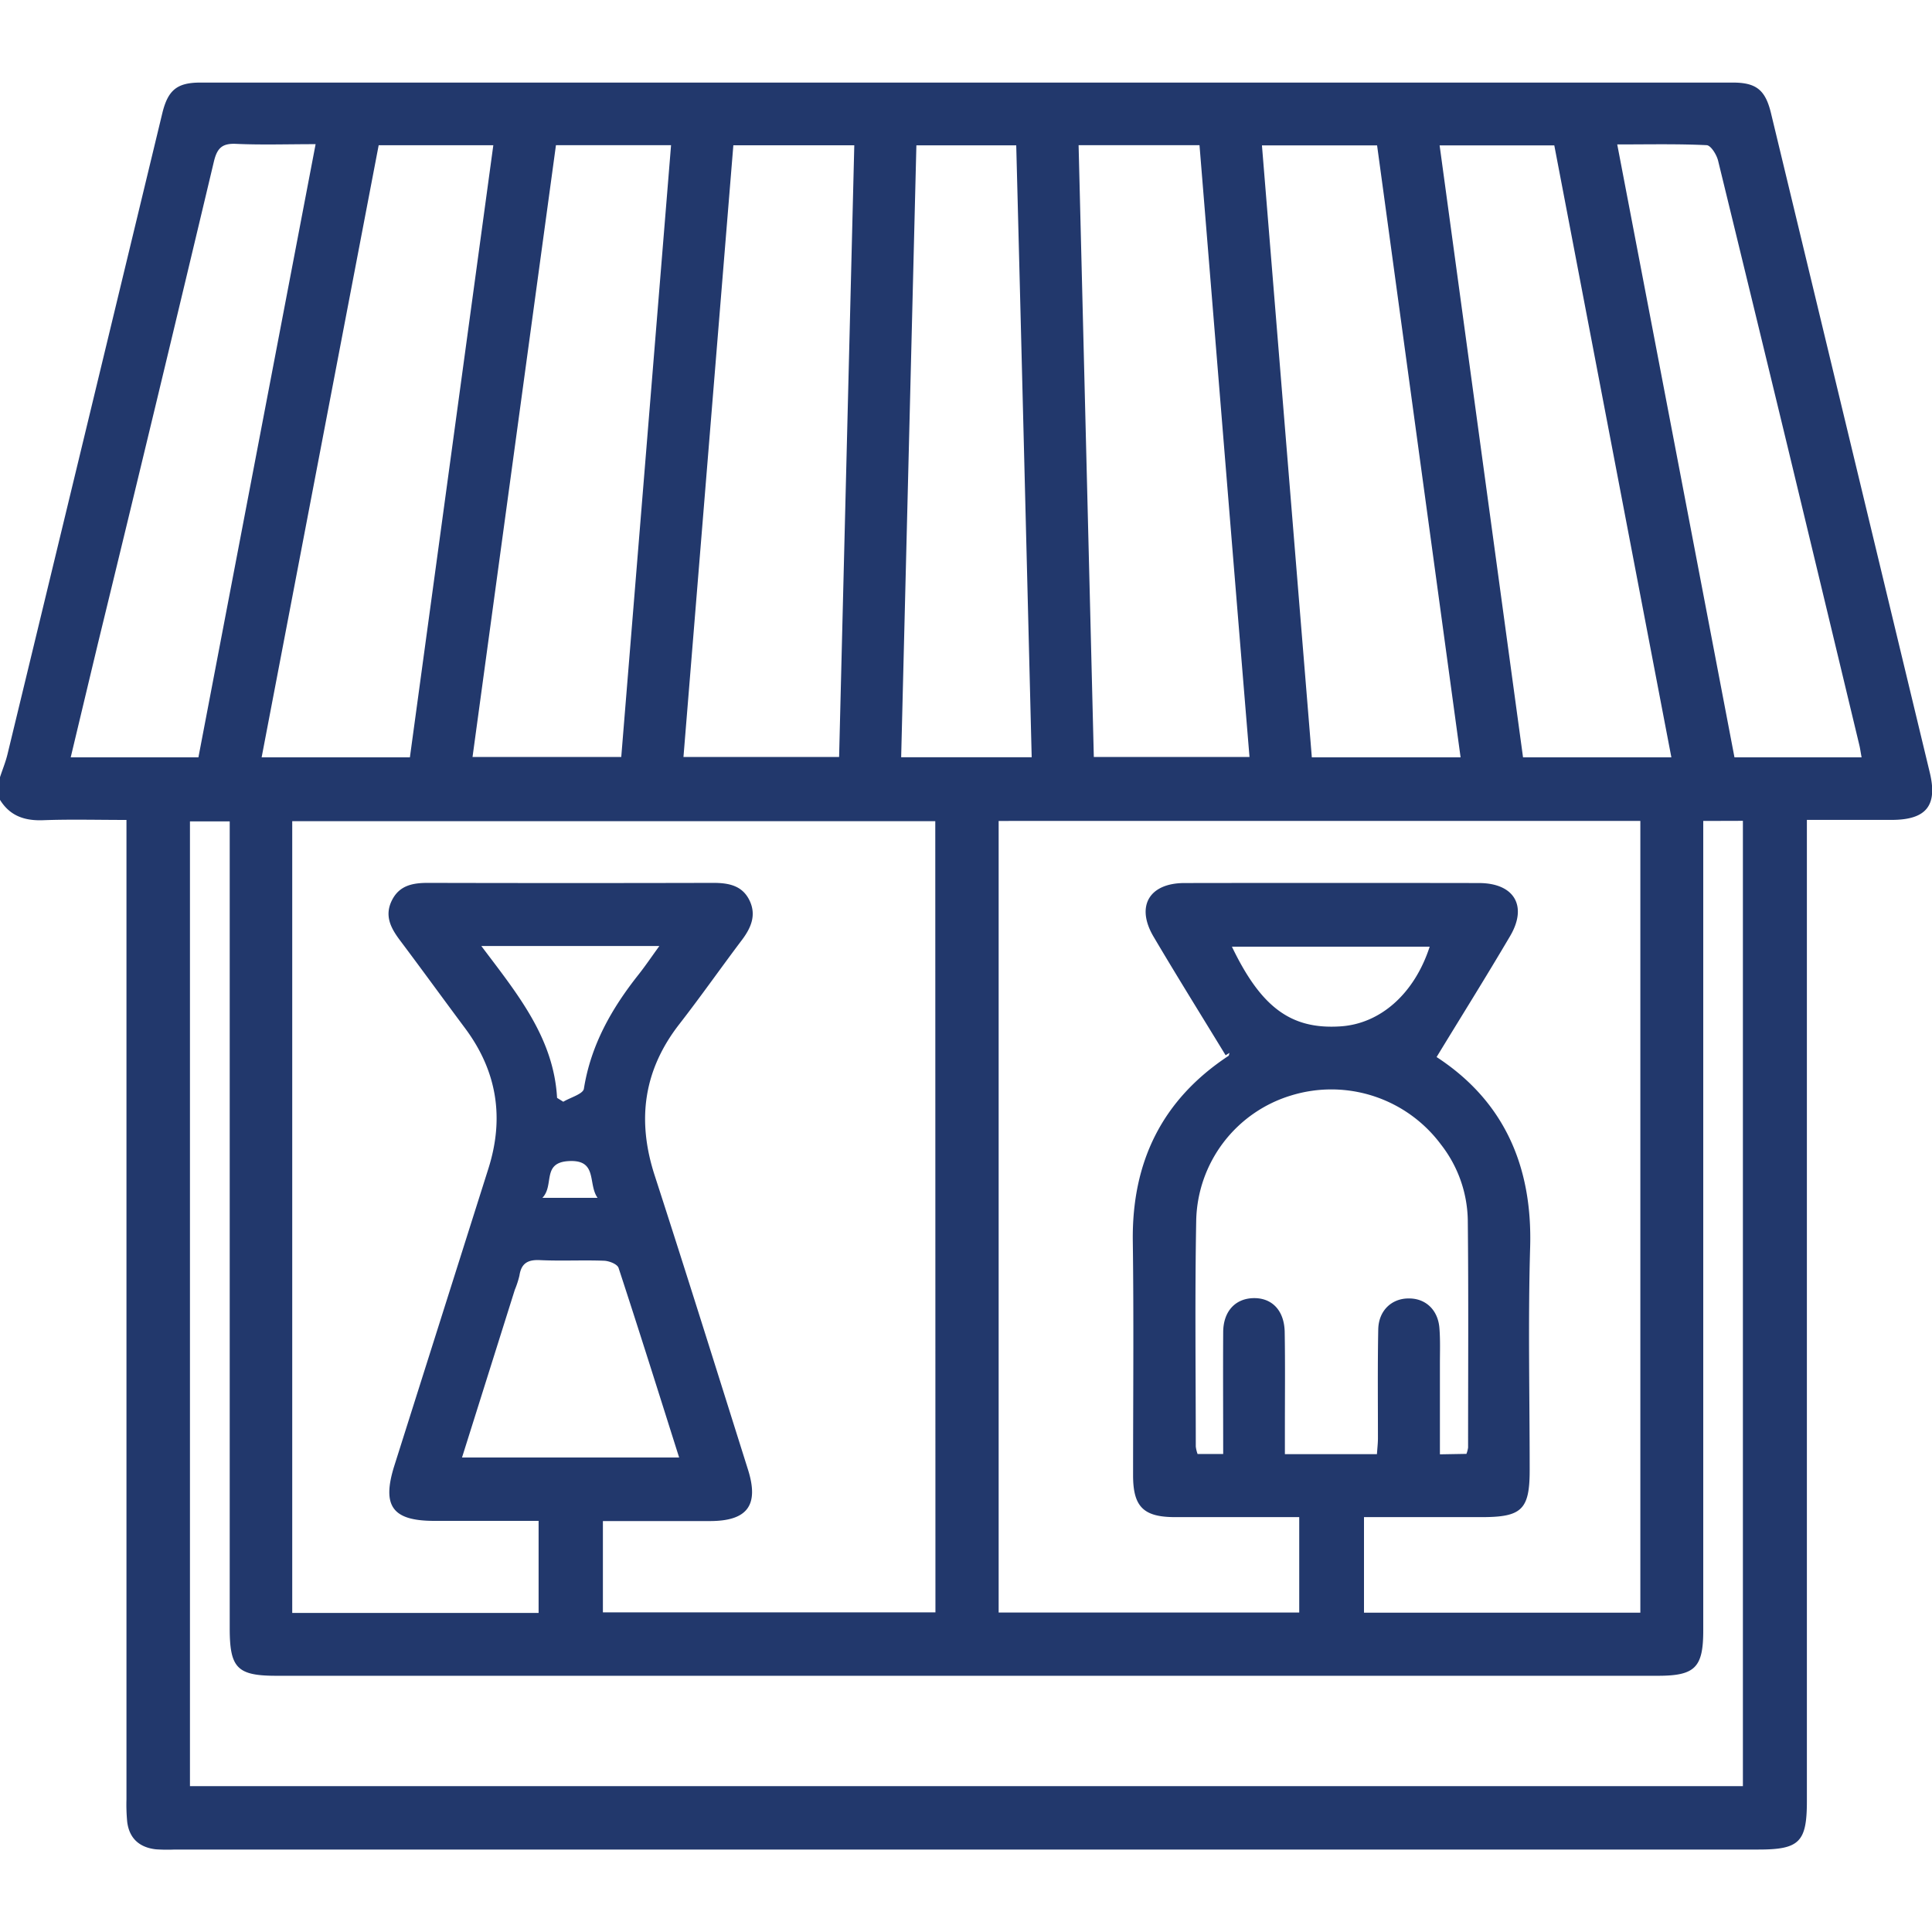 <svg id="be862761-1448-4541-a4e7-71190ecff370" data-name="Layer 1" xmlns="http://www.w3.org/2000/svg" viewBox="0 0 500 500"><title>ico</title><path d="M0,207v-5.86c.65-2,1.44-3.89,1.93-5.9Q22,112.28,42,29.32c1.46-6,3.8-7.95,9.85-7.95q198.3,0,396.6,0c6.07,0,8.43,1.91,9.88,7.91q20.57,85.34,41.1,170.67c2.05,8.55-.91,12.2-9.81,12.24-7.12,0-14.25,0-22,0V219q0,123.57,0,247.14c0,10.59-1.94,12.52-12.53,12.52H45.22a44.26,44.26,0,0,1-4.89-.06c-4.22-.48-6.87-2.8-7.41-7.11a47.52,47.52,0,0,1-.19-5.85q0-123.07,0-246.16V212.2c-7.65,0-14.62-.19-21.57.07C6.36,212.45,2.58,211.16,0,207Zm242.05,5.52H75.63v204.9h63.76V393.6h-27c-10.89,0-13.64-3.86-10.3-14.39q12.14-38.34,24.27-76.67c4.22-13.22,2.28-25.32-6-36.44-5.64-7.56-11.18-15.21-16.85-22.75-2.37-3.16-4.06-6.35-2.1-10.31s5.48-4.56,9.46-4.55q36.87.09,73.74,0c4,0,7.56.69,9.41,4.64,1.72,3.67.4,6.89-1.91,10-5.49,7.27-10.72,14.74-16.31,21.93-9.27,11.92-11,24.83-6.39,39.08,8.22,25.35,16.16,50.78,24.17,76.2,2.9,9.2-.14,13.29-9.79,13.31-9.22,0-18.45,0-27.76,0v23.63h86.06Zm16.4-.06V417.32h77.79V392.63c-11,0-21.55,0-32.12,0-8.18,0-10.87-2.67-10.88-10.79,0-20.19.2-40.38-.07-60.56-.28-20.51,7.51-36.61,24.73-48,.19-.12.2-.53.29-.8l-1,.62c-6.23-10.23-12.57-20.39-18.65-30.69-4.65-7.88-1.13-13.87,8-13.88q38.08-.06,76.19,0c9.2,0,12.72,6,8,13.87-6.14,10.43-12.57,20.7-18.94,31.16C389,284.78,396.63,301.49,396,322.79c-.56,19.19-.12,38.42-.12,57.63,0,10.21-2,12.2-12.28,12.21H353v24.73h71.52V212.45Zm182.35,0v209.5c0,9.61-2.13,11.73-11.73,11.73H71.54c-10.17,0-12.09-2-12.09-12.33V212.57H49.16V462.25h401.9V212.43ZM189.79,37.6c-4.34,53.17-8.62,105.73-12.91,158.31h40.28c1.31-52.93,2.62-105.53,3.93-158.31Zm93.29,158.3h40.29C319,143,314.74,90.35,310.43,37.58H279.14C280.46,90.47,281.77,143.07,283.08,195.9ZM378,196c-7.22-52.9-14.4-105.52-21.61-158.37h-29.8c4.32,53,8.6,105.55,12.91,158.37ZM143.88,37.57,122.29,195.91h38.49c4.31-52.88,8.59-105.46,12.89-158.34ZM432.55,196c-10.15-53-20.22-105.68-30.3-158.38H372.57L394.16,196ZM98,37.59,67.71,196h38.37L127.67,37.59ZM379.51,376.26a7.43,7.43,0,0,0,.43-1.62c0-19.68.13-39.36-.08-59a32.68,32.68,0,0,0-6.94-19.44,35.36,35.36,0,0,0-38.72-12.71,34.57,34.57,0,0,0-24.62,32.32c-.36,19.52-.12,39-.11,58.56a8.83,8.83,0,0,0,.46,1.92h6.63c0-10.69-.06-21.08,0-31.46,0-5.38,3.05-8.7,7.69-8.87,4.88-.17,8.13,3.13,8.23,8.79.14,8.29.05,16.59.05,24.89v6.7h23.82c.1-1.51.25-2.77.26-4,0-9.43-.1-18.87.08-28.3.1-4.9,3.52-8.07,8-8,4.3,0,7.47,3,7.83,7.67.25,3.08.13,6.18.13,9.27,0,7.75,0,15.5,0,23.4ZM237.16,37.61c-1.32,53.13-2.63,105.71-3.94,158.36H267c-1.32-52.88-2.63-105.49-4-158.36ZM481.78,196c-.26-1.38-.38-2.34-.61-3.27q-9.21-38.4-18.46-76.79-9-37.2-18.07-74.37c-.39-1.56-1.9-4-3-4-7.42-.36-14.87-.19-23.1-.19C428.74,90.63,438.8,143.22,448.88,196ZM51.35,196C61.48,143,71.51,90.56,81.68,37.31c-7.37,0-14,.22-20.59-.08-3.69-.17-4.93,1.17-5.76,4.69q-14.82,62.37-30,124.67C23,176.31,20.69,186,18.3,196ZM119.57,377.2h56.19c-5.28-16.68-10.37-32.9-15.67-49.05-.32-1-2.43-1.82-3.74-1.87-5.53-.21-11.07.1-16.59-.16-3.19-.16-4.86.84-5.33,4a24.05,24.05,0,0,1-1.2,3.69Zm24.6-93.07,1.61,1c1.85-1.11,5.11-2,5.33-3.36,1.8-11.33,7.19-20.78,14.16-29.57,1.74-2.2,3.31-4.53,5.37-7.37H124.57C133.82,257.13,143.28,268.5,144.17,284.13ZM370,245H318.82c7.58,15.79,15.35,21.43,28,20.63C357.21,265,366.05,257.19,370,245ZM154.65,310c-2.58-3.64.12-9.95-7.49-9.51-7,.4-3.64,6.24-6.79,9.51Z" style="fill:#22386c"/></svg>